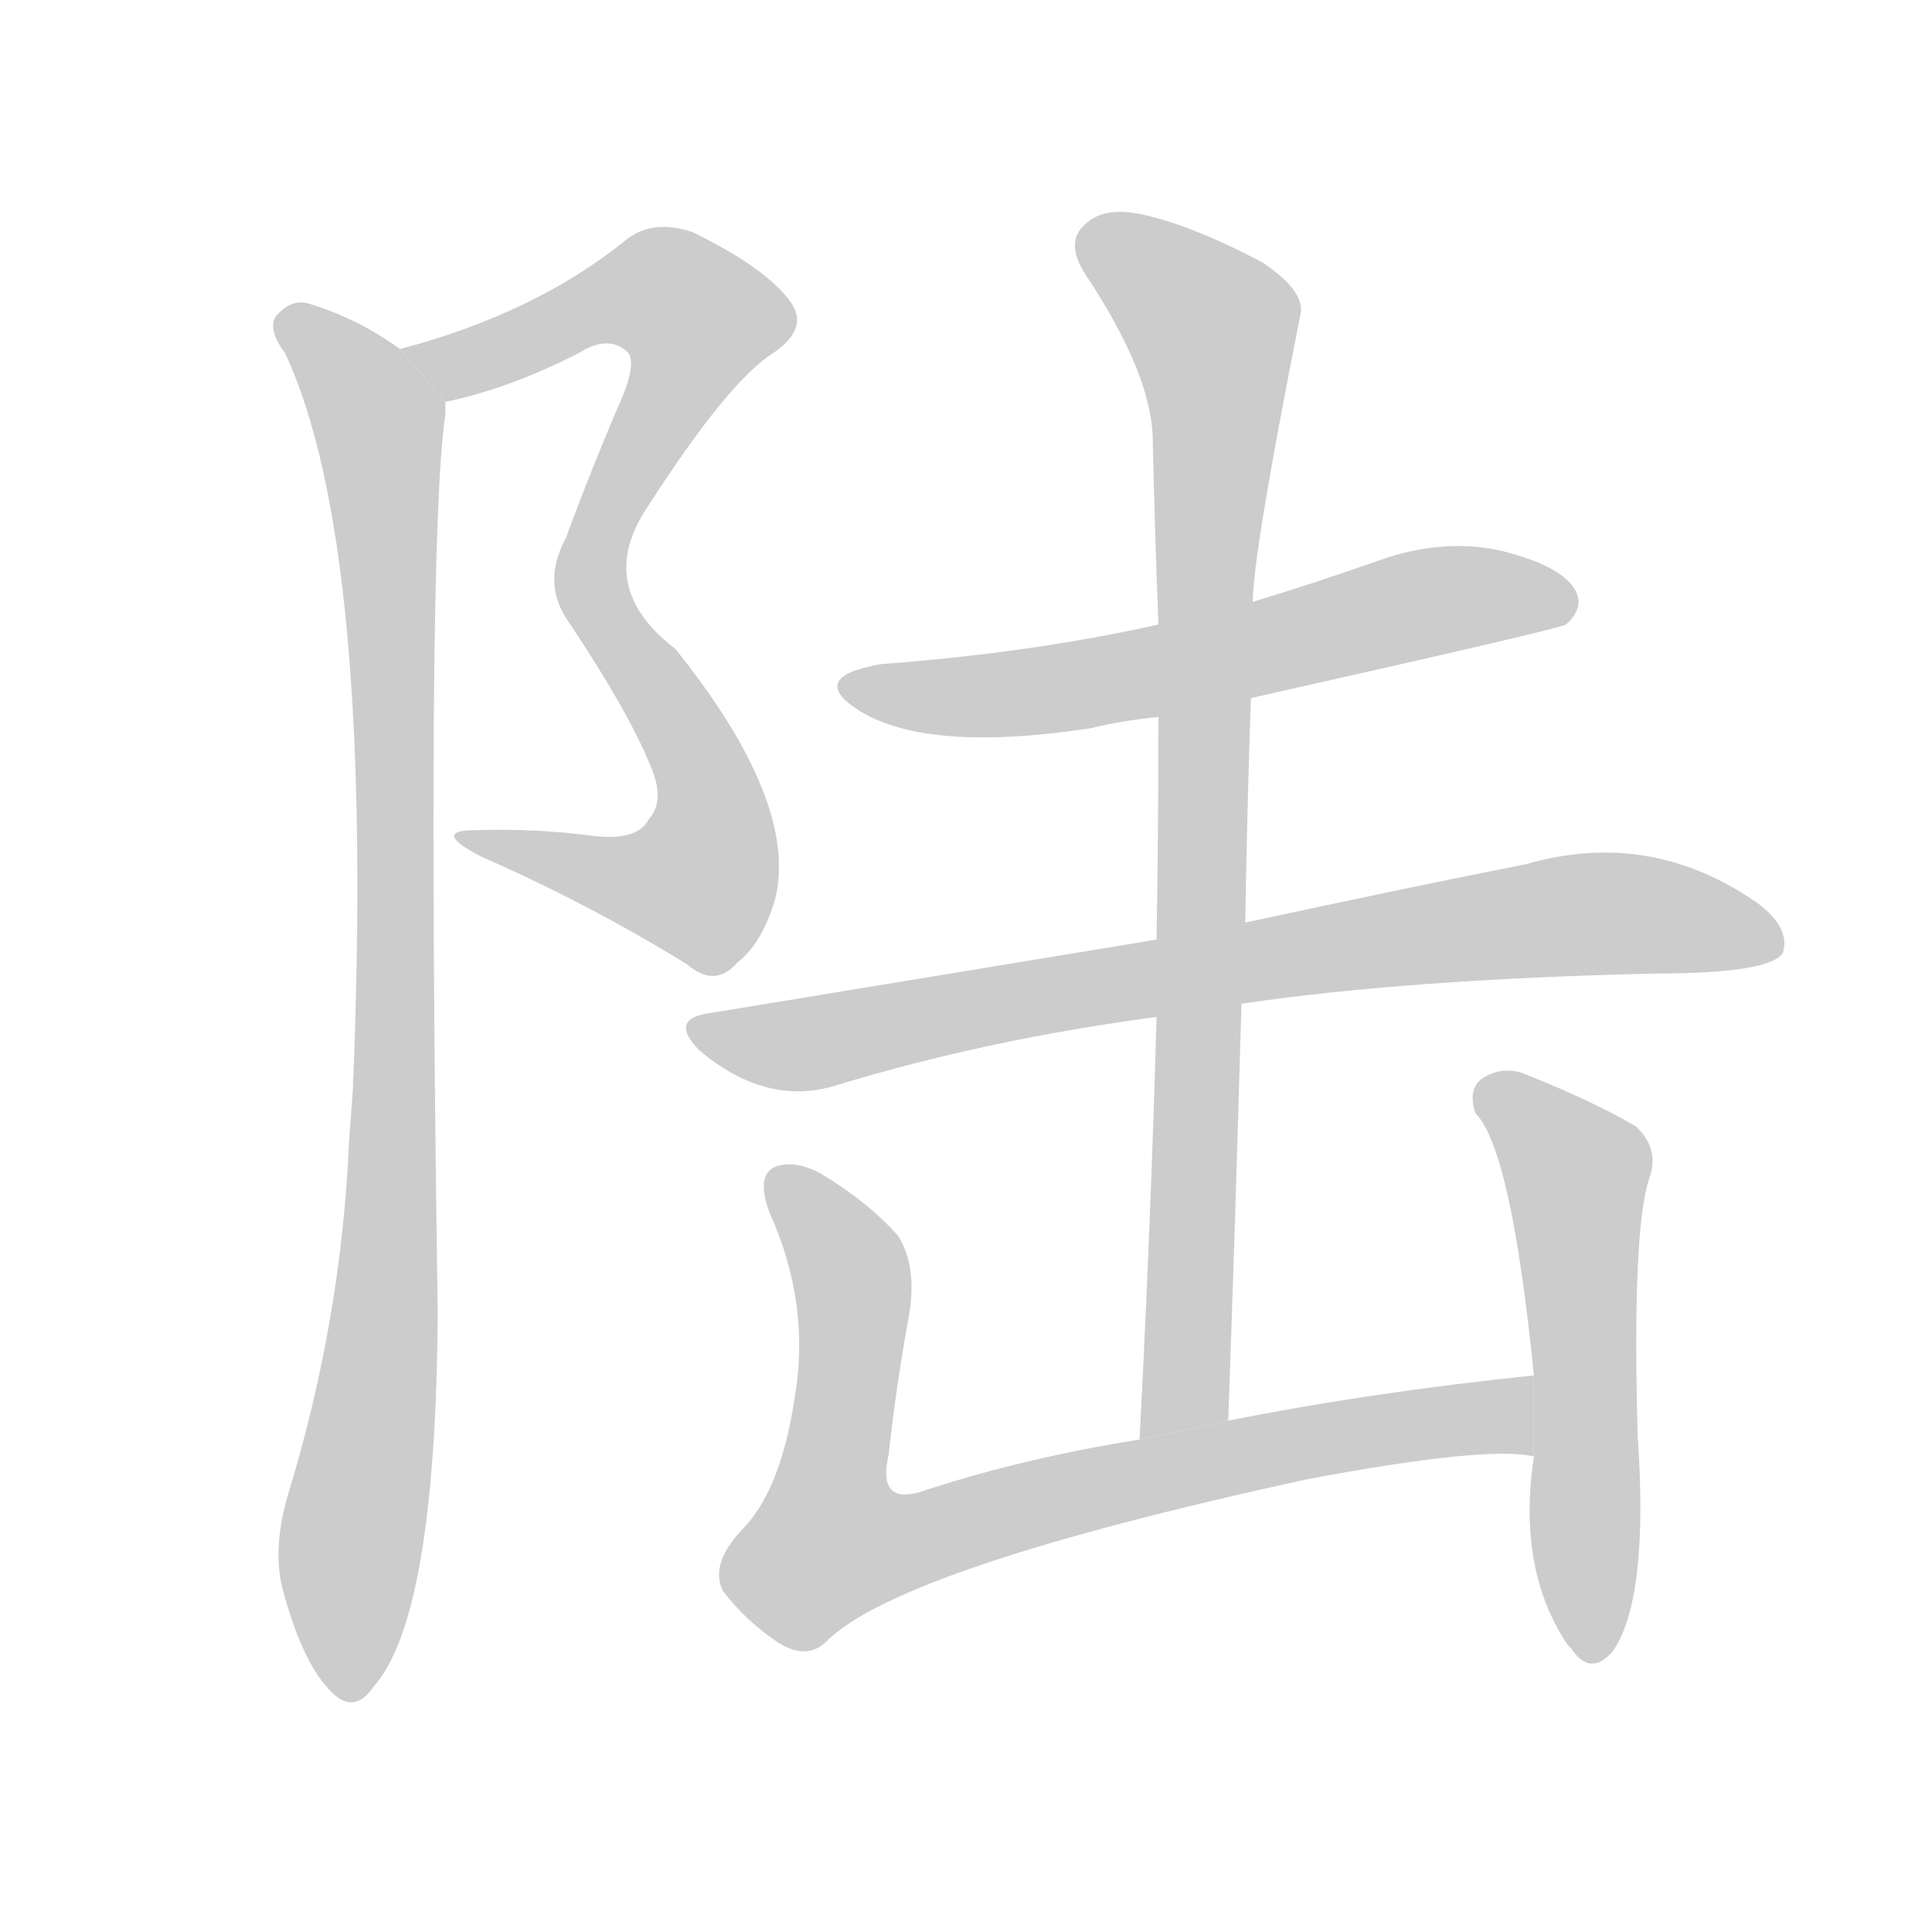 <!--
AnimCJK 2016-2017 Copyright Francois Mizessyn, https://github.com/parsimonhi/animCJK
Derived from:
    MakeMeAHanzi project - https://github.com/skishore/makemeahanzi
    Arphic PL KaitiM GB - https://apps.ubuntu.com/cat/applications/precise/fonts-arphic-gkai00mp/
    Arphic PL UKai - https://apps.ubuntu.com/cat/applications/fonts-arphic-ukai/
You can redistribute and/or modify this file under the terms of the Arphic Public License
as published by Arphic Technology Co., Ltd.
You should have received a copy of this license (the directory "APL") along with this file;
if not, see http://ftp.gnu.org/non-gnu/chinese-fonts-truetype/LICENSE.
-->
<svg id="z38470" class="acjk" version="1.1" viewBox="0 0 1024 1024" xmlns="http://www.w3.org/2000/svg" xmlns:xlink="http://www.w3.org/1999/xlink">
<style>
<![CDATA[
@keyframes z38470k {
	from {
		stroke:#c00;
		stroke-dashoffset:3334;
	}
	75% {
		stroke:#c00;
		stroke-dashoffset:0;
	}
	to {
		stroke:#000;
	}
}
#z38470 path[clip-path] {
	animation:z38470k 1s linear both;
	stroke-dasharray:3334;
	stroke-width:128;
	stroke-linecap:round;
	fill:none;
}
#z38470 path[clip-path="url(#z38470c1)"] {animation-delay:1s;}
#z38470 path[clip-path="url(#z38470c2)"] {animation-delay:2s;}
#z38470 path[clip-path="url(#z38470c3)"] {animation-delay:3s;}
#z38470 path[clip-path="url(#z38470c4)"] {animation-delay:4s;}
#z38470 path[clip-path="url(#z38470c5)"] {animation-delay:5s;}
#z38470 path[clip-path="url(#z38470c6)"] {animation-delay:6s;}
#z38470 path[clip-path="url(#z38470c7)"] {animation-delay:7s;}
#z38470 path {fill:#ccc;}
]]>
</style>
<path id="z38470d1" d="M236 213Q270 206 307 187Q323 177 333 187Q337 193 330 210Q314 247 300 285Q287 309 301 329Q335 380 346 409Q352 425 344 434Q338 446 314 443Q284 439 252 440Q228 440 255 454Q312 479 364 511Q379 524 391 510Q404 500 411 476Q423 425 358 344Q315 311 343 269Q386 202 410 187Q429 174 419 160Q406 142 367 123Q346 116 332 127Q284 166 212 185L236 213 Z"/>
<path id="z38470d2" d="M212 185Q190 169 164 161Q154 158 146 168Q142 175 151 187Q199 289 187 578Q186 591 185 605Q181 699 153 791Q144 821 150 843Q160 880 174 895Q187 910 198 894Q231 857 232 696Q226 288 236 220Q236 216 236 213L212 185 Z"/>
<path id="z38470d3" d="M663 370Q828 333 830 331Q840 322 835 313Q828 300 796 292Q765 285 731 297Q697 309 664 319L614 331Q547 346 467 352Q427 359 456 377Q492 399 578 386Q594 382 614 380L663 370 Z"/>
<path id="z38470d4" d="M658 532Q746 519 877 516Q938 516 945 505Q949 492 932 479Q875 439 809 458Q748 470 660 489L613 498Q504 516 376 537Q354 540 371 557Q407 587 444 575Q523 551 613 539L658 532 Z"/>
<path id="z38470d5" d="M651 753Q655 639 658 532L660 489Q661 428 663 370L664 319Q664 294 689 168Q693 155 669 139Q629 118 602 113Q583 110 574 120Q565 129 575 145Q611 199 611 234Q612 280 614 331L614 380Q614 438 613 498L613 539Q610 647 604 763L651 753 Z"/>
<path id="z38470d6" d="M813 729Q726 738 651 753L604 763Q541 773 487 791Q465 797 471 771Q475 734 482 696Q486 671 476 655Q460 637 435 622Q422 615 412 618Q400 622 408 643Q430 692 421 742Q414 788 395 809Q376 828 383 843Q395 859 413 871Q428 880 438 870Q477 831 693 784Q789 766 813 772L813 729 Z"/>
<path id="z38470d7" d="M813 772Q804 832 831 872L833 874Q843 889 855 875Q874 847 868 761Q865 653 874 625Q880 609 867 597Q845 584 810 570Q797 564 785 572Q778 578 782 590Q801 609 813 729L813 772 Z"/>
<defs>
	<clipPath id="z38470c1"><use xlink:href="#z38470d1"/></clipPath>
	<clipPath id="z38470c2"><use xlink:href="#z38470d2"/></clipPath>
	<clipPath id="z38470c3"><use xlink:href="#z38470d3"/></clipPath>
	<clipPath id="z38470c4"><use xlink:href="#z38470d4"/></clipPath>
	<clipPath id="z38470c5"><use xlink:href="#z38470d5"/></clipPath>
	<clipPath id="z38470c6"><use xlink:href="#z38470d6"/></clipPath>
	<clipPath id="z38470c7"><use xlink:href="#z38470d7"/></clipPath>
</defs>
<path pathLength="3333" clip-path="url(#z38470c1)" d="M220 186L341 155L377 176L313 301L373 410L370 468L249 446"/>
<path pathLength="3333" clip-path="url(#z38470c2)" d="M152 170L202 226L207 325L206 666L180 896"/>
<path pathLength="3333" clip-path="url(#z38470c3)" d="M455 365L830 319"/>
<path pathLength="3333" clip-path="url(#z38470c4)" d="M372 543L428 553L842 484L939 495"/>
<path pathLength="3333" clip-path="url(#z38470c5)" d="M577 129L646 184L616 760"/>
<path pathLength="3333" clip-path="url(#z38470c6)" d="M411 625L450 675L431 817L450 833L586 787L812 751"/>
<path pathLength="3333" clip-path="url(#z38470c7)" d="M787 578L838 629L847 876"/>
</svg>